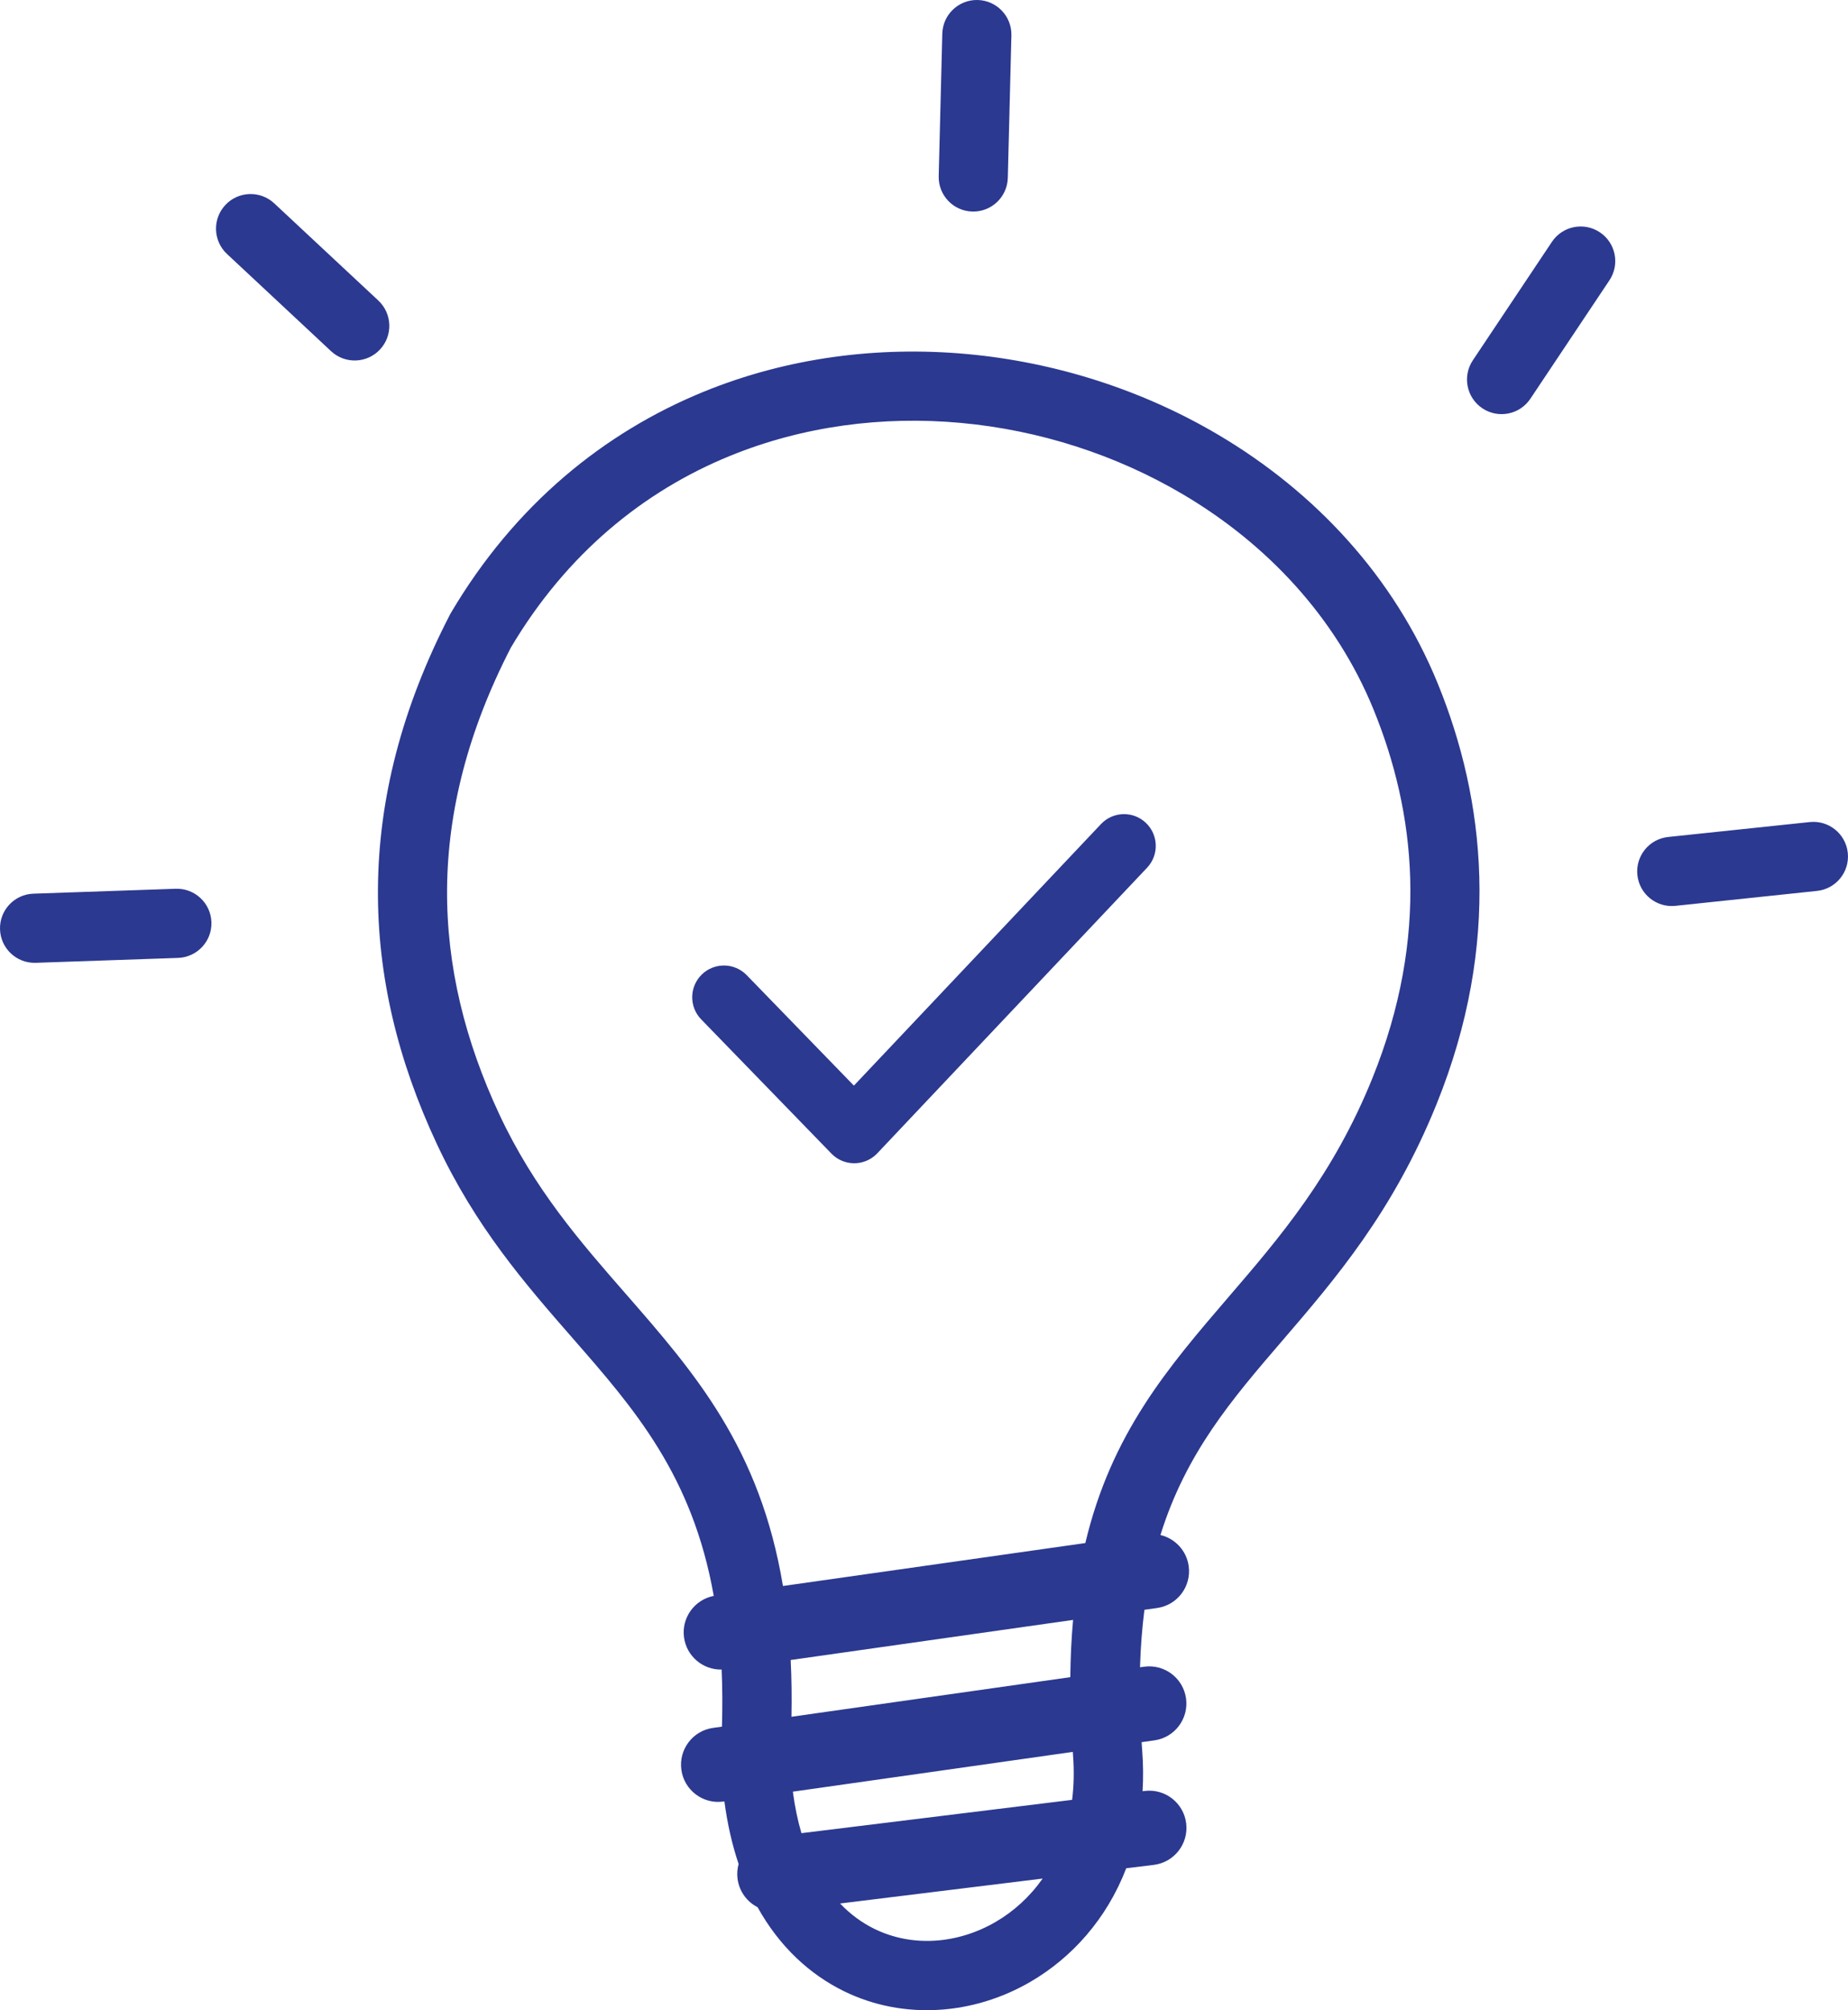 <?xml version="1.0" encoding="utf-8"?><svg version="1.1" id="Layer_1" xmlns="http://www.w3.org/2000/svg" xmlns:xlink="http://www.w3.org/1999/xlink" x="0px" y="0px" width="113.014px" height="122.881px" viewBox="0 0 113.014 122.881" enable-background="new 0 0 113.014 122.881" xml:space="preserve"><g><path  fill="#2b3990" d="M42.881,62.313c-0.747-0.768-0.729-1.996,0.038-2.743c0.768-0.747,1.996-0.73,2.743,0.038l6.558,6.755l15.107-15.985 c0.735-0.781,1.963-0.818,2.743-0.083s0.818,1.962,0.084,2.743l-16.502,17.46h0c-0.02,0.02-0.04,0.041-0.06,0.061 c-0.768,0.747-1.996,0.73-2.743-0.038L42.881,62.313L42.881,62.313z M44.131,102.058c-1.138,0.025-2.139-0.806-2.299-1.961 c-0.167-1.201,0.64-2.313,1.817-2.542c-1.304-7.368-4.851-11.429-8.601-15.72c-2.919-3.341-5.95-6.81-8.339-11.919 c-2.354-5.034-3.643-10.23-3.596-15.628c0.046-5.4,1.425-10.961,4.403-16.714c0.019-0.036,0.039-0.072,0.059-0.107l-0.001,0 c3.912-6.62,9.377-11.038,15.468-13.524c5.111-2.086,10.662-2.798,16.101-2.3c5.422,0.497,10.729,2.197,15.365,4.938 c5.905,3.49,10.75,8.668,13.419,15.206c1.444,3.539,2.421,7.493,2.539,11.816c0.119,4.312-0.621,8.959-2.608,13.879 c-2.663,6.591-6.18,10.682-9.473,14.513c-3.031,3.527-5.854,6.813-7.418,11.839c0.886,0.211,1.595,0.945,1.727,1.9 c0.173,1.244-0.696,2.391-1.939,2.563l-0.768,0.108c-0.141,1.095-0.232,2.263-0.27,3.515l0.252-0.036 c1.243-0.172,2.391,0.697,2.563,1.94s-0.696,2.391-1.939,2.563l-0.778,0.11c0.011,0.15,0.02,0.301,0.031,0.454l0.001-0.001 c0.069,0.88,0.076,1.729,0.027,2.545l0.131-0.016c1.248-0.152,2.384,0.735,2.536,1.984c0.152,1.248-0.736,2.384-1.984,2.536 l-1.682,0.206c-1.197,3.112-3.336,5.476-5.866,6.945c-1.738,1.01-3.667,1.594-5.61,1.71c-1.973,0.117-3.958-0.246-5.777-1.135 c-2.084-1.019-3.943-2.71-5.293-5.139c-0.651-0.333-1.13-0.973-1.226-1.753c-0.037-0.308-0.012-0.608,0.067-0.889 c-0.39-1.156-0.685-2.431-0.869-3.827l-0.069,0.01c-1.243,0.172-2.391-0.696-2.563-1.94c-0.172-1.242,0.696-2.39,1.939-2.563 l0.542-0.076C44.188,104.317,44.18,103.155,44.131,102.058L44.131,102.058z M2.181,58.856c-1.167,0.037-2.143-0.88-2.18-2.047 c-0.037-1.167,0.88-2.143,2.047-2.18l8.702-0.3c1.167-0.037,2.143,0.88,2.18,2.047c0.037,1.167-0.88,2.143-2.048,2.18L2.181,58.856 L2.181,58.856z M110.682,50.251c1.162-0.119,2.201,0.728,2.32,1.89c0.119,1.162-0.727,2.202-1.89,2.32l-8.659,0.913 c-1.163,0.119-2.202-0.727-2.32-1.89c-0.119-1.163,0.727-2.202,1.89-2.321L110.682,50.251L110.682,50.251z M94.908,14.783 c0.65-0.97,1.964-1.23,2.935-0.58c0.97,0.65,1.229,1.963,0.58,2.934l-4.836,7.241c-0.65,0.97-1.964,1.23-2.935,0.58 c-0.97-0.65-1.229-1.964-0.58-2.934L94.908,14.783L94.908,14.783z M57.626,2.064C57.653,0.897,58.622-0.027,59.789,0 c1.167,0.028,2.091,0.996,2.063,2.164l-0.22,8.704c-0.027,1.167-0.996,2.091-2.163,2.064s-2.092-0.996-2.063-2.163L57.626,2.064 L57.626,2.064z M13.885,15.528c-0.856-0.796-0.904-2.136-0.108-2.992s2.136-0.904,2.992-0.107l6.365,5.941 c0.856,0.796,0.904,2.136,0.107,2.992c-0.796,0.856-2.136,0.904-2.992,0.108L13.885,15.528L13.885,15.528z M47.881,96.95 l18.492-2.625c1.592-6.701,5.053-10.729,8.797-15.085c3.076-3.578,6.362-7.401,8.76-13.336c1.758-4.352,2.413-8.429,2.311-12.188 c-0.103-3.748-0.965-7.213-2.241-10.34c-2.299-5.632-6.505-10.112-11.645-13.15c-4.111-2.43-8.805-3.936-13.592-4.374 c-4.773-0.437-9.644,0.188-14.128,2.019c-5.26,2.147-9.99,5.975-13.394,11.718c-2.639,5.121-3.859,10.02-3.9,14.731 c-0.041,4.737,1.105,9.33,3.198,13.805c2.133,4.561,4.965,7.803,7.692,10.924C42.469,83.9,46.475,88.488,47.881,96.95L47.881,96.95 z M65.624,99.023l-17.27,2.451c0.054,1.098,0.071,2.253,0.047,3.47l17.053-2.421C65.467,101.288,65.524,100.124,65.624,99.023 L65.624,99.023z M48.487,109.522c0.12,0.921,0.297,1.766,0.525,2.537l16.553-2.036c0.107-0.858,0.131-1.773,0.055-2.743h0.001 l-0.001-0.017l-0.012-0.172L48.487,109.522L48.487,109.522z M51.374,116.358c0.639,0.67,1.35,1.186,2.104,1.554 c1.154,0.564,2.416,0.794,3.672,0.72c1.284-0.076,2.569-0.468,3.736-1.146c1.097-0.637,2.087-1.529,2.877-2.652L51.374,116.358 L51.374,116.358z"/></g></svg>